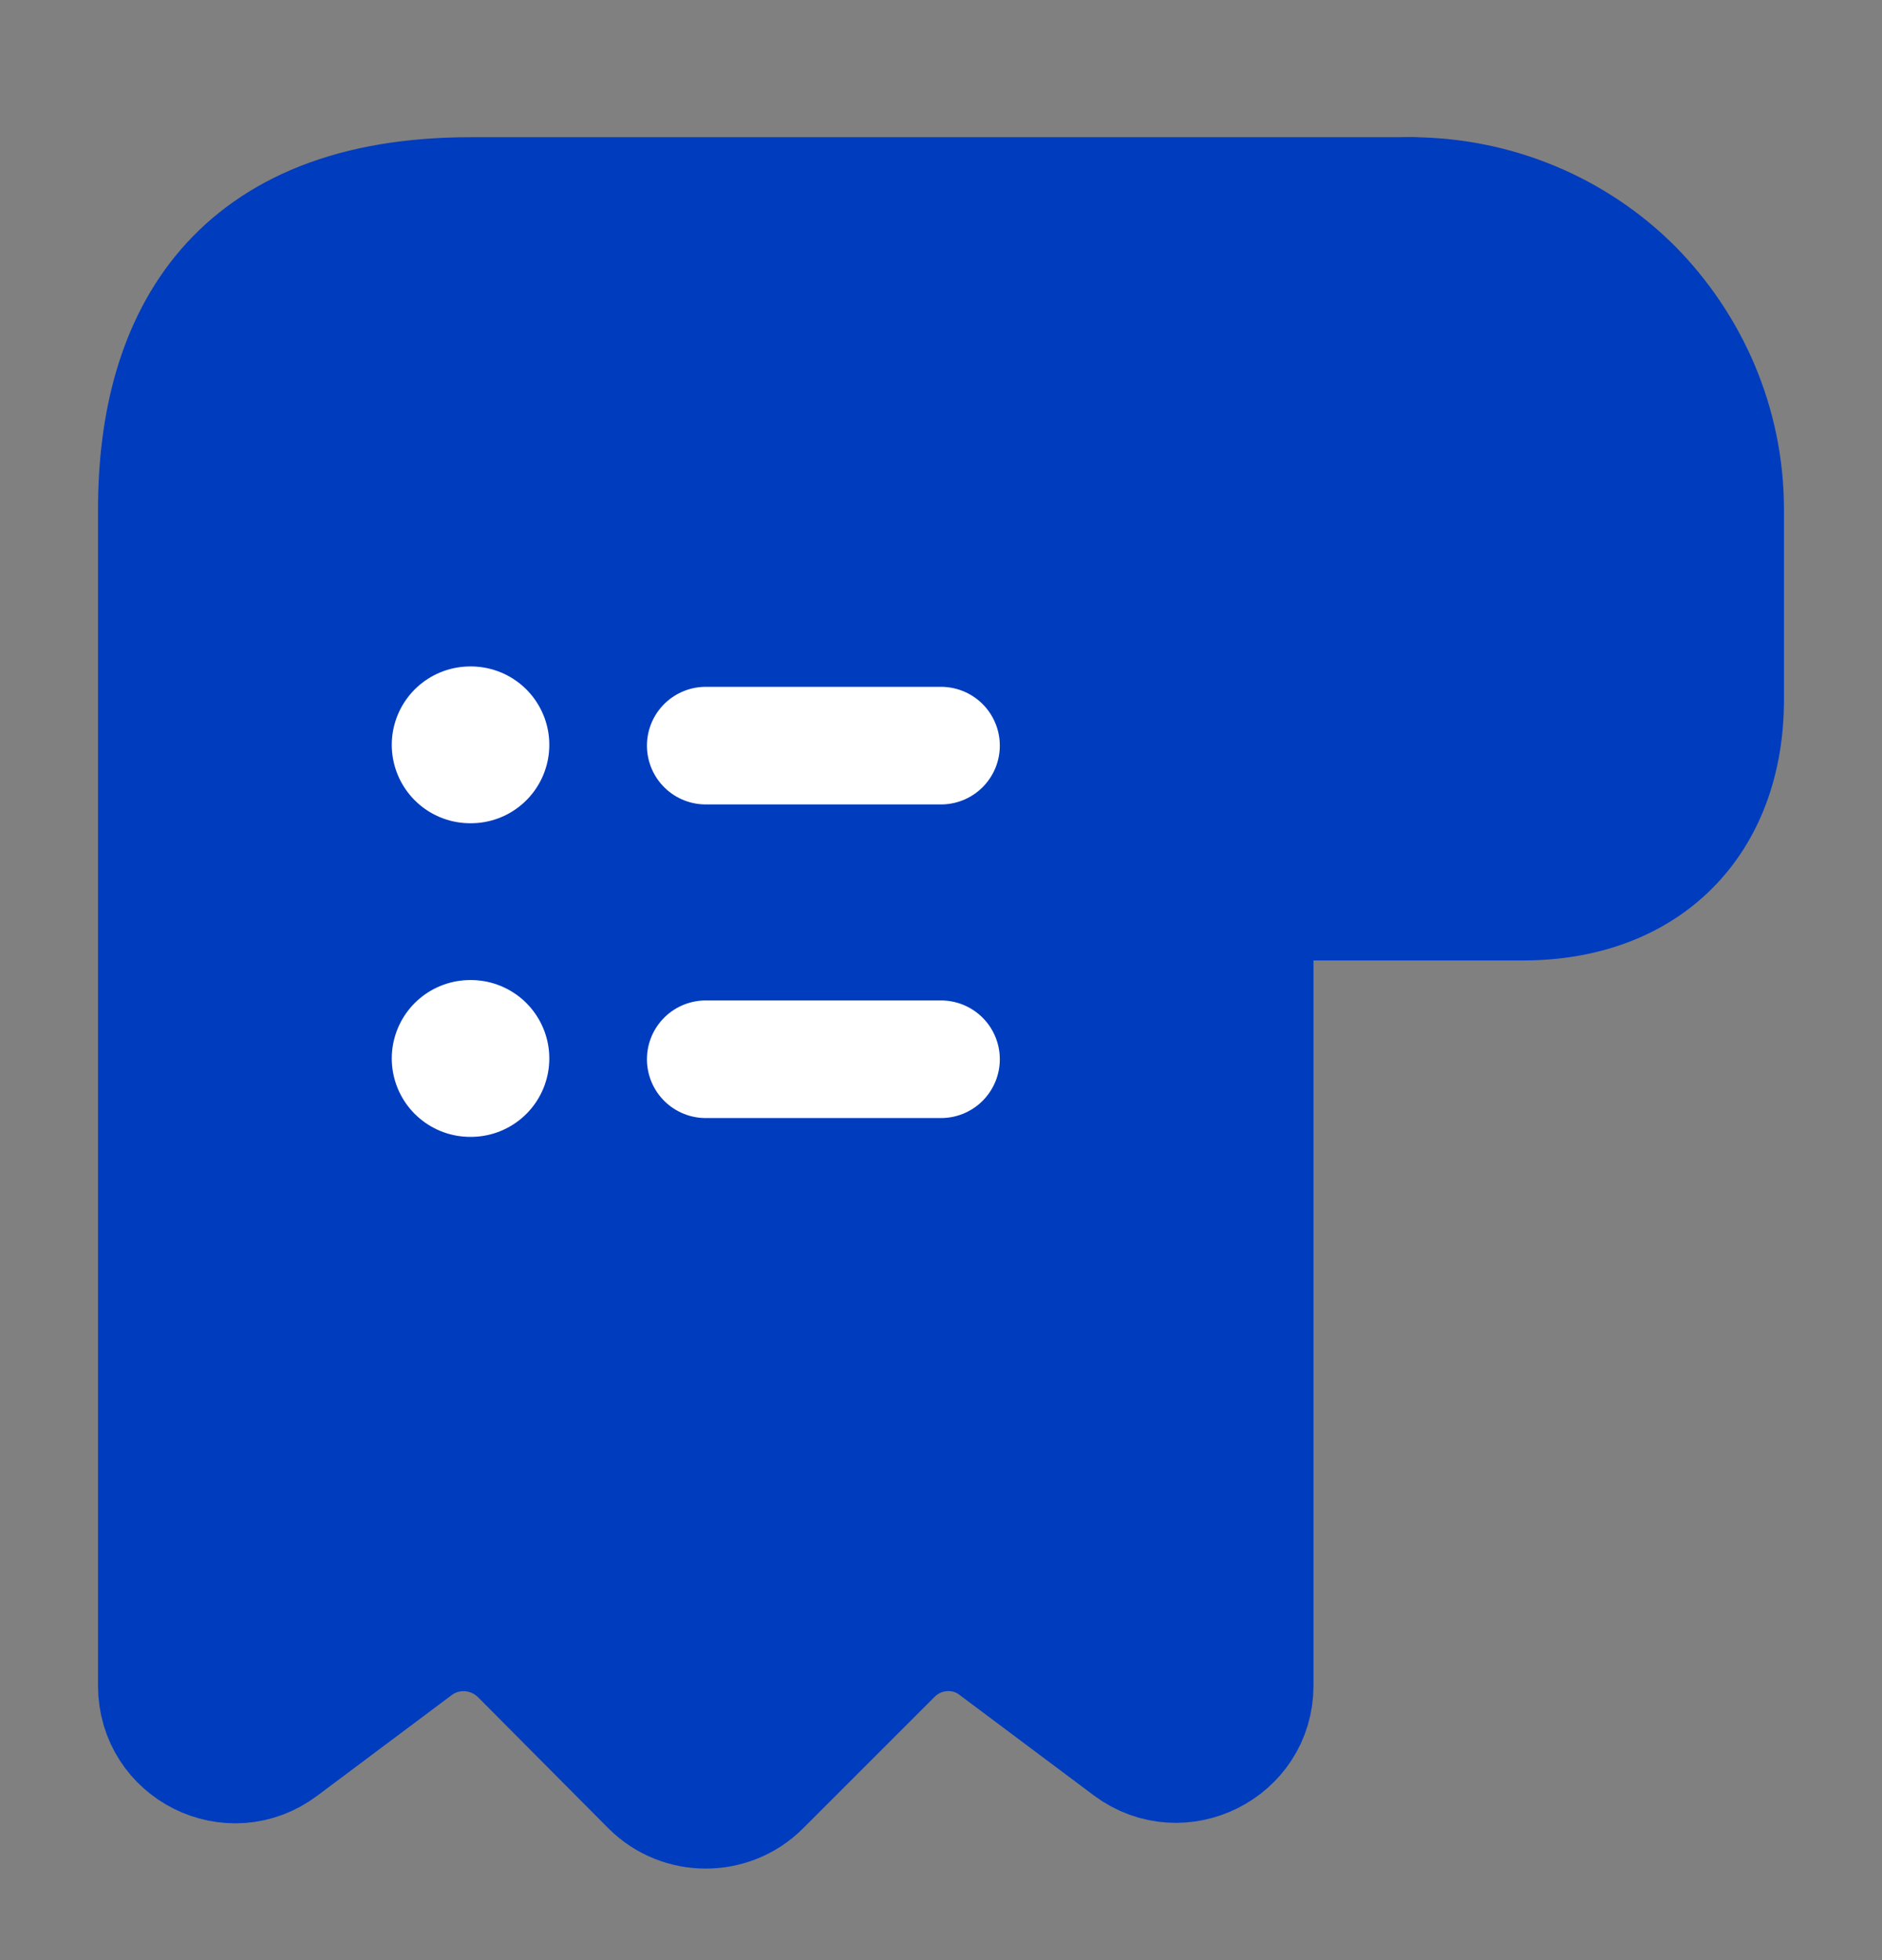 <svg width="24" height="25" viewBox="0 0 24 25" fill="none" xmlns="http://www.w3.org/2000/svg">
<rect x="0" y="0" width="24" height="25" fill="#808080" stroke="none"/>
<path d="M22 6.5V8.92C22 10.5 21 11.5 19.42 11.5H16V4.51C16 3.4 16.91 2.5 18.02 2.5C19.11 2.51 20.11 2.95 20.83 3.67C21.55 4.4 22 5.4 22 6.5Z" fill="#003CBE" stroke="#003CBE" stroke-width="1.5" stroke-miterlimit="10" stroke-linecap="round" stroke-linejoin="round"/>
<path d="M2 7.5V21.5C2 22.33 2.94 22.8 3.6 22.3L5.31 21.02C5.71 20.72 6.27 20.76 6.63 21.12L8.29 22.79C8.68 23.18 9.32 23.18 9.71 22.79L11.39 21.11C11.74 20.76 12.3 20.72 12.69 21.02L14.4 22.3C15.06 22.79 16 22.32 16 21.5V4.5C16 3.4 16.9 2.5 18 2.5H7H6C3 2.5 2 4.29 2 6.5V7.5Z" fill="#003CBE" stroke="#003CBE" stroke-width="1.5" stroke-miterlimit="10" stroke-linecap="round" stroke-linejoin="round"/>
<path d="M9 13.51H12" stroke="white" stroke-width="1.5" stroke-linecap="round" stroke-linejoin="round"/>
<path d="M9 9.51H12" stroke="white" stroke-width="1.5" stroke-linecap="round" stroke-linejoin="round"/>
<path d="M5.996 13.5H6.005" stroke="white" stroke-width="2" stroke-linecap="round" stroke-linejoin="round"/>
<path d="M5.996 9.5H6.005" stroke="white" stroke-width="2" stroke-linecap="round" stroke-linejoin="round"/>
</svg>
